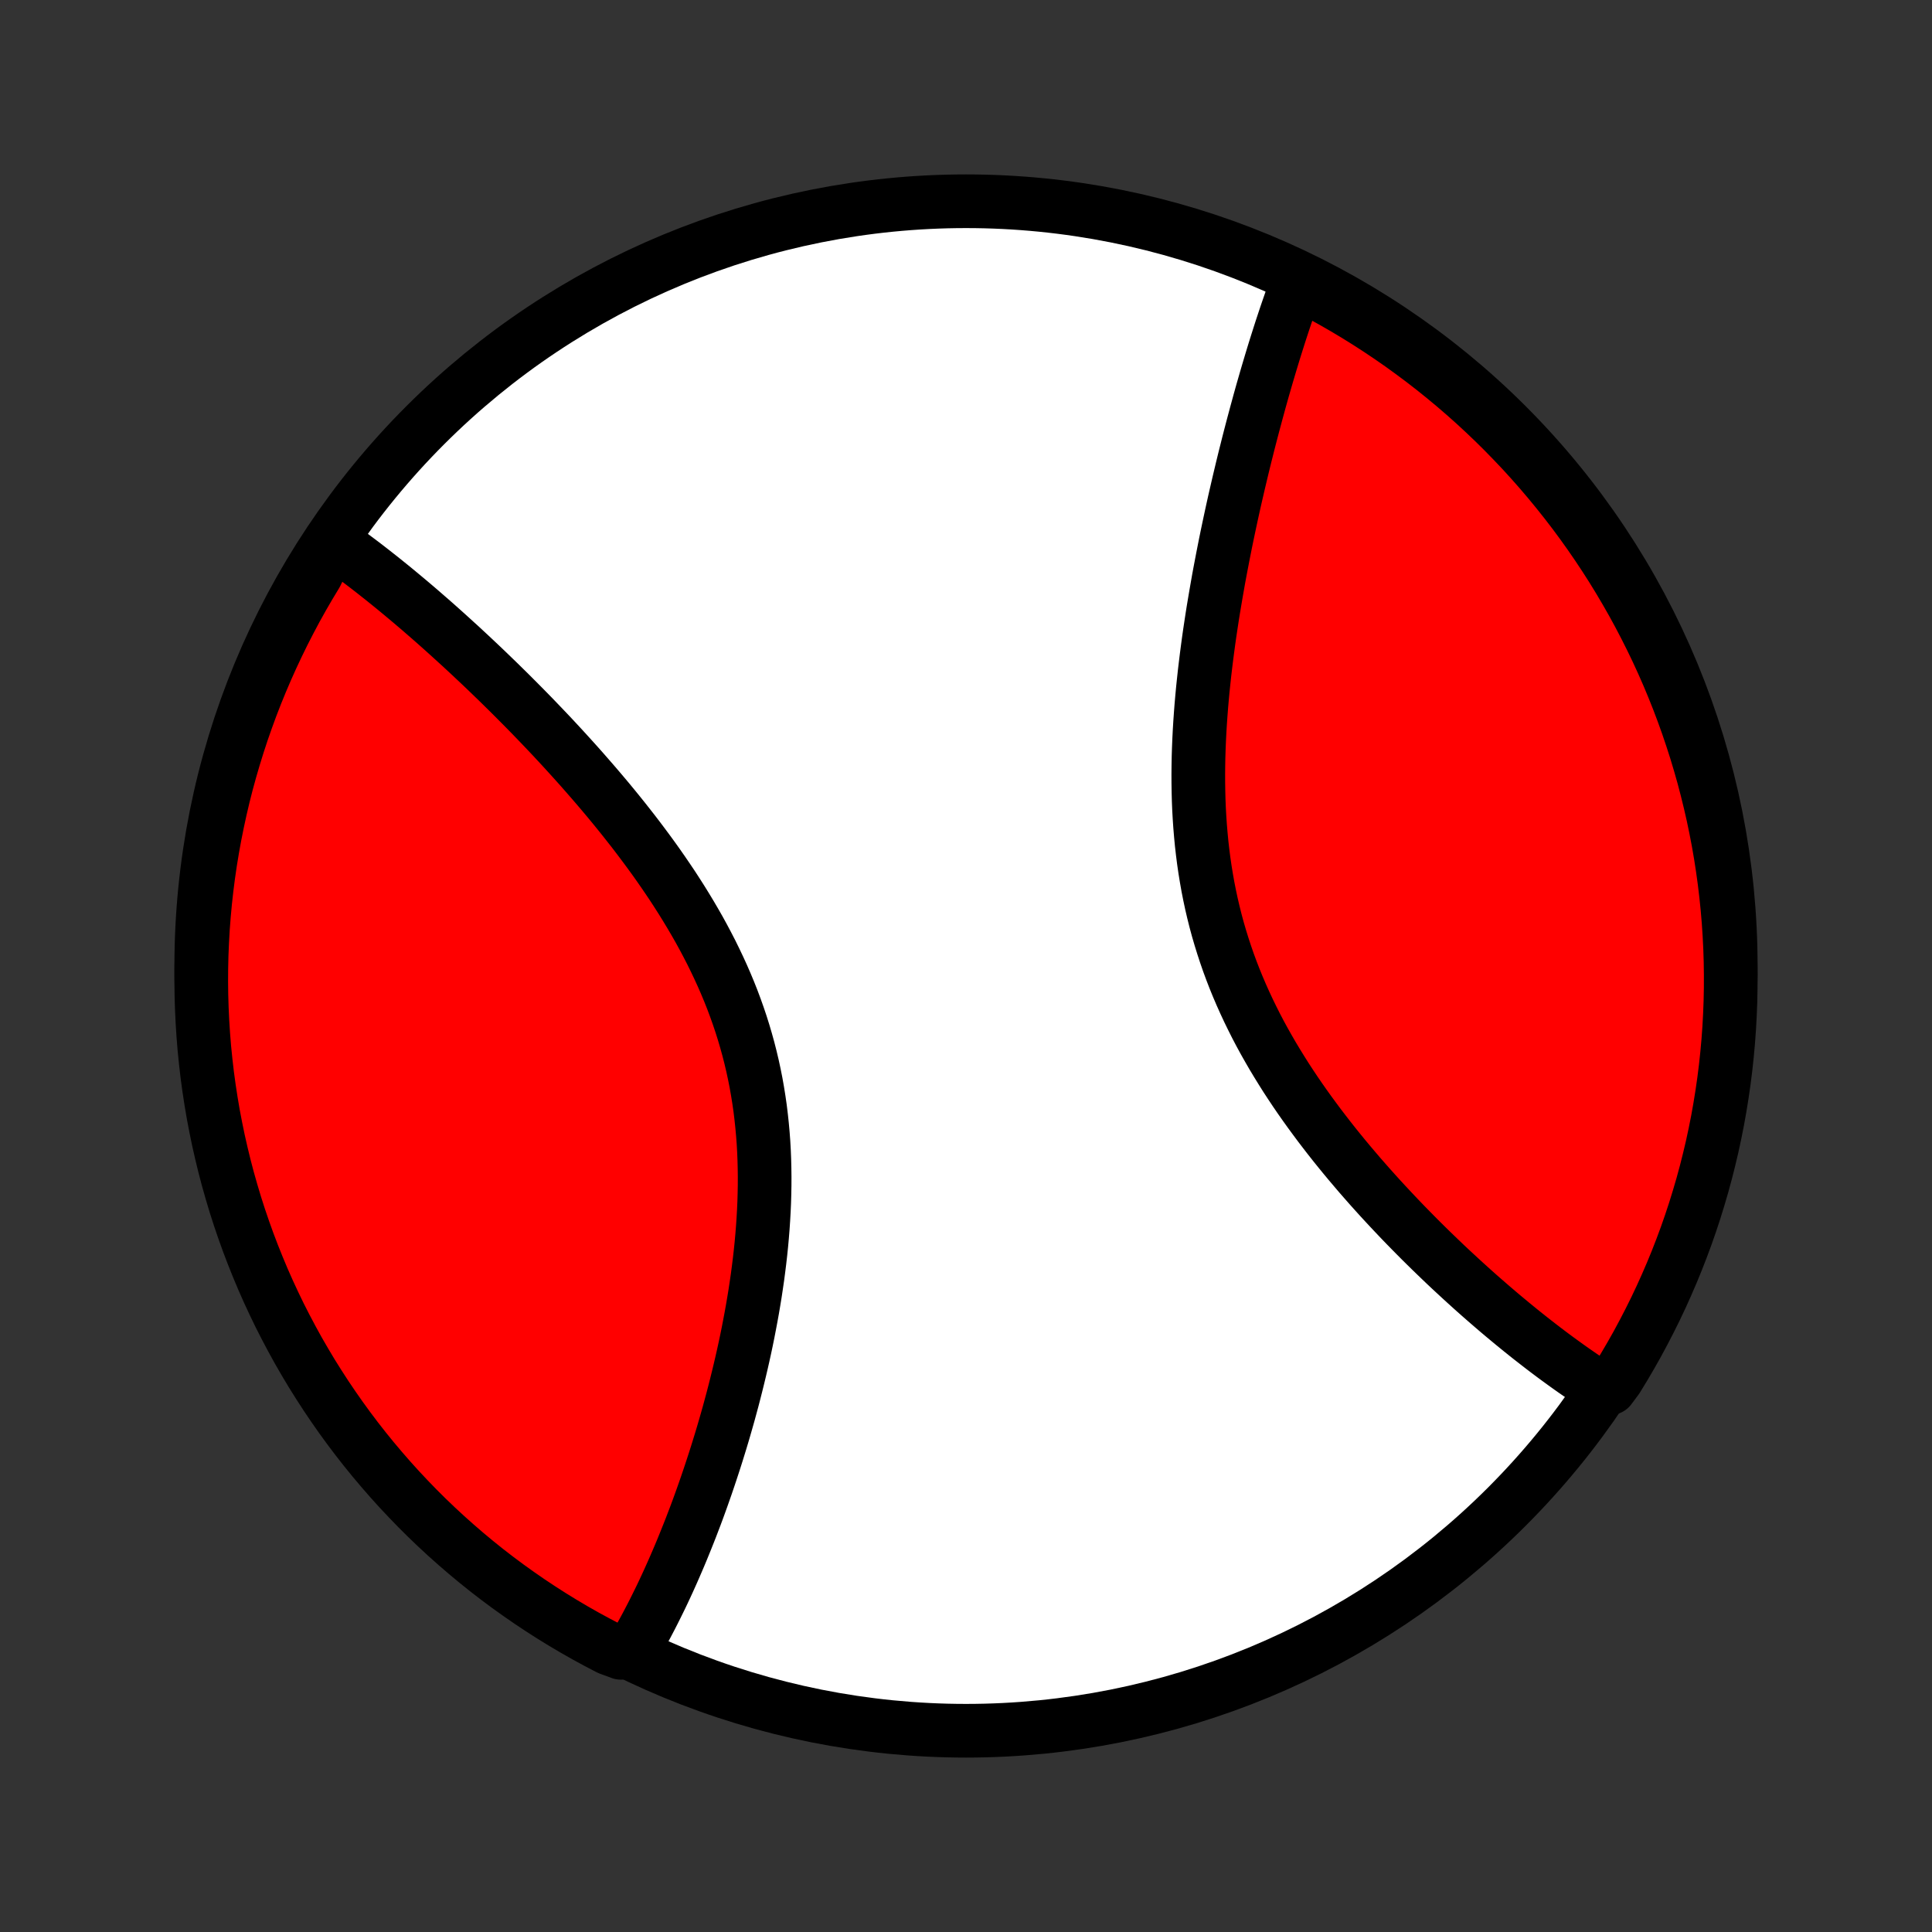 <?xml version="1.0" encoding="utf-8" standalone="no"?>
<!DOCTYPE svg PUBLIC "-//W3C//DTD SVG 1.1//EN"
  "http://www.w3.org/Graphics/SVG/1.1/DTD/svg11.dtd">
<!-- Created with matplotlib (http://matplotlib.org/) -->
<svg height="72pt" version="1.1" viewBox="0 0 72 72" width="72pt" xmlns="http://www.w3.org/2000/svg" xmlns:xlink="http://www.w3.org/1999/xlink">
 <rect x="0" y="0" width="72" height="72" fill="#333333" stroke="none"/>
 <defs>
  <style type="text/css">
*{stroke-linecap:butt;stroke-linejoin:round;}
  </style>
 </defs>
 <g id="figure_1">
  <g id="patch_1">
   <path d="
M0 72
L72 72
L72 0
L0 0
z
" style="fill:none;"/>
  </g>
  <g id="axes_1">
   <g id="PatchCollection_1">
    <defs>
     <path d="
M36 -7.5
C43.558 -7.5 50.808 -10.503 56.153 -15.848
C61.497 -21.192 64.5 -28.442 64.5 -36
C64.5 -43.558 61.497 -50.808 56.153 -56.153
C50.808 -61.497 43.558 -64.5 36 -64.5
C28.442 -64.5 21.192 -61.497 15.848 -56.153
C10.503 -50.808 7.5 -43.558 7.5 -36
C7.5 -28.442 10.503 -21.192 15.848 -15.848
C21.192 -10.503 28.442 -7.5 36 -7.5
z
" id="C0_0_a811fe30f3"/>
     <path d="
M12.34 -51.747
L12.494 -51.638
L12.649 -51.527
L12.958 -51.415
L13.113 -51.301
L13.268 -51.185
L13.424 -51.068
L13.581 -50.949
L13.738 -50.828
L13.895 -50.706
L14.052 -50.582
L14.211 -50.457
L14.369 -50.33
L14.529 -50.201
L14.689 -50.071
L14.849 -49.939
L15.01 -49.805
L15.172 -49.67
L15.335 -49.533
L15.498 -49.394
L15.662 -49.254
L15.826 -49.111
L15.992 -48.967
L16.158 -48.822
L16.325 -48.674
L16.492 -48.525
L16.661 -48.373
L16.83 -48.22
L17 -48.065
L17.172 -47.909
L17.343 -47.75
L17.516 -47.589
L17.69 -47.426
L17.864 -47.262
L18.04 -47.095
L18.216 -46.926
L18.393 -46.755
L18.572 -46.582
L18.75 -46.407
L18.93 -46.23
L19.111 -46.05
L19.292 -45.868
L19.475 -45.684
L19.658 -45.498
L19.842 -45.31
L20.026 -45.119
L20.212 -44.925
L20.398 -44.73
L20.585 -44.532
L20.772 -44.331
L20.96 -44.128
L21.148 -43.922
L21.337 -43.714
L21.526 -43.504
L21.716 -43.29
L21.905 -43.074
L22.095 -42.856
L22.285 -42.635
L22.475 -42.411
L22.665 -42.185
L22.854 -41.956
L23.043 -41.724
L23.232 -41.489
L23.419 -41.252
L23.607 -41.012
L23.793 -40.769
L23.978 -40.523
L24.162 -40.275
L24.345 -40.024
L24.526 -39.77
L24.705 -39.513
L24.882 -39.254
L25.058 -38.992
L25.23 -38.727
L25.401 -38.459
L25.568 -38.189
L25.733 -37.916
L25.894 -37.641
L26.053 -37.363
L26.207 -37.082
L26.358 -36.798
L26.505 -36.513
L26.647 -36.224
L26.785 -35.934
L26.919 -35.641
L27.048 -35.345
L27.172 -35.048
L27.291 -34.748
L27.404 -34.446
L27.512 -34.143
L27.615 -33.837
L27.712 -33.529
L27.803 -33.22
L27.889 -32.91
L27.969 -32.597
L28.043 -32.284
L28.111 -31.969
L28.174 -31.653
L28.23 -31.337
L28.281 -31.019
L28.327 -30.7
L28.366 -30.381
L28.4 -30.062
L28.429 -29.742
L28.453 -29.423
L28.471 -29.103
L28.484 -28.783
L28.492 -28.464
L28.496 -28.145
L28.495 -27.827
L28.489 -27.509
L28.48 -27.193
L28.466 -26.877
L28.448 -26.562
L28.427 -26.249
L28.402 -25.937
L28.374 -25.627
L28.342 -25.318
L28.307 -25.01
L28.269 -24.705
L28.229 -24.401
L28.185 -24.1
L28.14 -23.8
L28.091 -23.502
L28.041 -23.207
L27.988 -22.914
L27.933 -22.623
L27.877 -22.334
L27.819 -22.048
L27.759 -21.765
L27.697 -21.483
L27.634 -21.205
L27.569 -20.929
L27.503 -20.655
L27.436 -20.384
L27.368 -20.116
L27.299 -19.85
L27.228 -19.587
L27.157 -19.326
L27.084 -19.068
L27.011 -18.813
L26.937 -18.56
L26.862 -18.31
L26.786 -18.063
L26.71 -17.818
L26.633 -17.576
L26.555 -17.336
L26.477 -17.099
L26.398 -16.864
L26.319 -16.632
L26.239 -16.403
L26.159 -16.176
L26.078 -15.951
L25.997 -15.729
L25.915 -15.509
L25.832 -15.292
L25.75 -15.077
L25.666 -14.864
L25.582 -14.654
L25.498 -14.446
L25.414 -14.24
L25.329 -14.037
L25.243 -13.835
L25.157 -13.636
L25.071 -13.439
L24.984 -13.245
L24.897 -13.052
L24.809 -12.861
L24.721 -12.673
L24.632 -12.486
L24.542 -12.302
L24.452 -12.12
L24.362 -11.94
L24.271 -11.761
L24.179 -11.585
L24.087 -11.41
L23.994 -11.238
L23.9 -11.067
L23.805 -10.899
L23.71 -10.732
L23.614 -10.567
L23.14 -10.404
L22.698 -10.566
L22.26 -10.795
L21.827 -11.03
L21.397 -11.274
L20.973 -11.525
L20.552 -11.784
L20.137 -12.05
L19.726 -12.323
L19.32 -12.604
L18.919 -12.891
L18.523 -13.186
L18.133 -13.487
L17.748 -13.796
L17.369 -14.111
L16.996 -14.433
L16.628 -14.761
L16.266 -15.096
L15.91 -15.437
L15.56 -15.785
L15.217 -16.139
L14.88 -16.498
L14.549 -16.864
L14.225 -17.236
L13.907 -17.613
L13.596 -17.996
L13.292 -18.384
L12.995 -18.778
L12.705 -19.177
L12.422 -19.581
L12.146 -19.99
L11.878 -20.404
L11.616 -20.822
L11.363 -21.246
L11.116 -21.673
L10.878 -22.106
L10.647 -22.542
L10.423 -22.982
L10.208 -23.427
L10 -23.875
L9.8 -24.327
L9.609 -24.783
L9.425 -25.242
L9.249 -25.704
L9.082 -26.169
L8.922 -26.638
L8.771 -27.109
L8.629 -27.583
L8.494 -28.059
L8.368 -28.538
L8.251 -29.019
L8.141 -29.503
L8.041 -29.988
L7.948 -30.475
L7.865 -30.964
L7.79 -31.454
L7.723 -31.946
L7.666 -32.439
L7.616 -32.933
L7.576 -33.428
L7.544 -33.924
L7.521 -34.42
L7.506 -34.917
L7.5 -35.414
L7.503 -35.911
L7.514 -36.409
L7.535 -36.906
L7.563 -37.403
L7.601 -37.9
L7.647 -38.396
L7.702 -38.891
L7.765 -39.385
L7.837 -39.879
L7.918 -40.371
L8.007 -40.862
L8.105 -41.351
L8.211 -41.839
L8.325 -42.325
L8.448 -42.809
L8.58 -43.291
L8.72 -43.77
L8.868 -44.248
L9.024 -44.723
L9.189 -45.195
L9.361 -45.664
L9.542 -46.131
L9.731 -46.594
L9.928 -47.054
L10.133 -47.511
L10.346 -47.964
L10.566 -48.414
L10.795 -48.86
L11.03 -49.302
L11.274 -49.74
L11.525 -50.173
L11.784 -50.603
z
" id="C0_1_318da9f271"/>
     <path d="
M48.376 -61.537
L48.31 -61.359
L48.244 -61.18
L48.179 -61
L48.114 -60.818
L48.05 -60.634
L47.986 -60.449
L47.922 -60.262
L47.859 -60.073
L47.796 -59.883
L47.733 -59.691
L47.671 -59.498
L47.609 -59.303
L47.547 -59.106
L47.485 -58.908
L47.424 -58.708
L47.363 -58.506
L47.302 -58.302
L47.241 -58.097
L47.18 -57.889
L47.12 -57.68
L47.059 -57.469
L46.999 -57.256
L46.939 -57.041
L46.88 -56.824
L46.82 -56.605
L46.761 -56.384
L46.701 -56.161
L46.642 -55.936
L46.583 -55.709
L46.524 -55.48
L46.466 -55.248
L46.407 -55.015
L46.349 -54.779
L46.291 -54.541
L46.234 -54.301
L46.176 -54.058
L46.119 -53.813
L46.062 -53.566
L46.005 -53.317
L45.949 -53.065
L45.893 -52.81
L45.838 -52.554
L45.783 -52.295
L45.728 -52.033
L45.674 -51.77
L45.621 -51.503
L45.568 -51.234
L45.516 -50.963
L45.464 -50.69
L45.413 -50.414
L45.364 -50.136
L45.315 -49.855
L45.267 -49.572
L45.219 -49.286
L45.173 -48.998
L45.129 -48.708
L45.085 -48.416
L45.043 -48.121
L45.003 -47.824
L44.964 -47.525
L44.927 -47.224
L44.891 -46.92
L44.858 -46.615
L44.826 -46.308
L44.797 -45.999
L44.77 -45.689
L44.746 -45.376
L44.724 -45.062
L44.705 -44.747
L44.689 -44.43
L44.676 -44.112
L44.666 -43.793
L44.66 -43.473
L44.657 -43.152
L44.658 -42.83
L44.663 -42.507
L44.671 -42.184
L44.684 -41.861
L44.702 -41.537
L44.724 -41.213
L44.751 -40.889
L44.782 -40.565
L44.819 -40.242
L44.86 -39.919
L44.907 -39.597
L44.959 -39.276
L45.016 -38.955
L45.079 -38.636
L45.147 -38.318
L45.221 -38.001
L45.3 -37.685
L45.385 -37.371
L45.476 -37.059
L45.572 -36.749
L45.673 -36.441
L45.779 -36.135
L45.891 -35.831
L46.008 -35.529
L46.13 -35.23
L46.257 -34.933
L46.389 -34.638
L46.525 -34.346
L46.666 -34.057
L46.81 -33.77
L46.959 -33.486
L47.112 -33.205
L47.269 -32.927
L47.428 -32.652
L47.592 -32.379
L47.758 -32.11
L47.926 -31.843
L48.098 -31.58
L48.272 -31.319
L48.448 -31.062
L48.627 -30.807
L48.807 -30.556
L48.989 -30.308
L49.172 -30.062
L49.357 -29.82
L49.542 -29.581
L49.729 -29.344
L49.917 -29.111
L50.105 -28.881
L50.294 -28.654
L50.484 -28.43
L50.673 -28.208
L50.864 -27.99
L51.054 -27.774
L51.244 -27.562
L51.434 -27.352
L51.624 -27.146
L51.814 -26.942
L52.003 -26.741
L52.192 -26.542
L52.38 -26.347
L52.569 -26.154
L52.756 -25.964
L52.943 -25.776
L53.129 -25.592
L53.315 -25.409
L53.5 -25.23
L53.684 -25.053
L53.867 -24.878
L54.05 -24.706
L54.232 -24.537
L54.413 -24.37
L54.593 -24.205
L54.772 -24.043
L54.95 -23.883
L55.128 -23.725
L55.305 -23.57
L55.481 -23.417
L55.656 -23.266
L55.83 -23.117
L56.003 -22.971
L56.176 -22.827
L56.347 -22.685
L56.518 -22.545
L56.688 -22.407
L56.857 -22.271
L57.026 -22.137
L57.194 -22.006
L57.361 -21.876
L57.527 -21.748
L57.692 -21.623
L57.857 -21.499
L58.022 -21.377
L58.185 -21.258
L58.348 -21.14
L58.51 -21.024
L58.672 -20.91
L58.834 -20.798
L58.994 -20.688
L59.154 -20.579
L59.314 -20.473
L59.474 -20.369
L59.995 -20.266
L60.26 -20.622
L60.517 -21.043
L60.767 -21.469
L61.01 -21.899
L61.244 -22.334
L61.471 -22.772
L61.691 -23.215
L61.902 -23.661
L62.105 -24.111
L62.301 -24.565
L62.489 -25.023
L62.668 -25.483
L62.84 -25.947
L63.003 -26.414
L63.158 -26.884
L63.304 -27.357
L63.443 -27.832
L63.573 -28.31
L63.694 -28.79
L63.808 -29.272
L63.912 -29.756
L64.009 -30.243
L64.096 -30.731
L64.175 -31.22
L64.246 -31.712
L64.308 -32.204
L64.361 -32.697
L64.406 -33.192
L64.442 -33.687
L64.469 -34.184
L64.488 -34.68
L64.498 -35.177
L64.499 -35.675
L64.492 -36.172
L64.476 -36.669
L64.451 -37.166
L64.418 -37.663
L64.376 -38.16
L64.325 -38.655
L64.266 -39.15
L64.198 -39.644
L64.122 -40.137
L64.037 -40.628
L63.943 -41.118
L63.841 -41.607
L63.73 -42.094
L63.611 -42.578
L63.484 -43.062
L63.348 -43.542
L63.204 -44.021
L63.051 -44.497
L62.891 -44.97
L62.722 -45.441
L62.545 -45.909
L62.36 -46.374
L62.167 -46.836
L61.966 -47.294
L61.757 -47.749
L61.54 -48.2
L61.315 -48.648
L61.083 -49.092
L60.843 -49.532
L60.595 -49.967
L60.34 -50.399
L60.078 -50.826
L59.808 -51.248
L59.531 -51.666
L59.247 -52.079
L58.956 -52.487
L58.657 -52.891
L58.352 -53.289
L58.04 -53.681
L57.721 -54.069
L57.396 -54.451
L57.064 -54.827
L56.726 -55.198
L56.381 -55.562
L56.031 -55.921
L55.674 -56.274
L55.311 -56.62
L54.942 -56.961
L54.568 -57.294
L54.187 -57.622
L53.802 -57.942
L53.41 -58.257
L53.014 -58.564
L52.612 -58.864
L52.206 -59.158
L51.794 -59.444
L51.378 -59.723
L50.957 -59.995
L50.531 -60.26
L50.101 -60.517
L49.666 -60.767
L49.228 -61.01
z
" id="C0_2_3a5981d000"/>
    </defs>
    <g clip-path="url(#p1bffca34e9)">
     <use style="fill:#ffffff;stroke:#000000;stroke-width:2.0;" x="0.0" xlink:href="#C0_0_a811fe30f3" y="72.0"/>
    </g>
    <g clip-path="url(#p1bffca34e9)">
     <use style="fill:#ff0000;stroke:#000000;stroke-width:2.0;" x="0.0" xlink:href="#C0_1_318da9f271" y="72.0"/>
    </g>
    <g clip-path="url(#p1bffca34e9)">
     <use style="fill:#ff0000;stroke:#000000;stroke-width:2.0;" x="0.0" xlink:href="#C0_2_3a5981d000" y="72.0"/>
    </g>
   </g>
  </g>
 </g>
 <defs>
  <clipPath id="p1bffca34e9">
   <rect height="72.0" width="72.0" x="0.0" y="0.0"/>
  </clipPath>
 </defs>
</svg>
